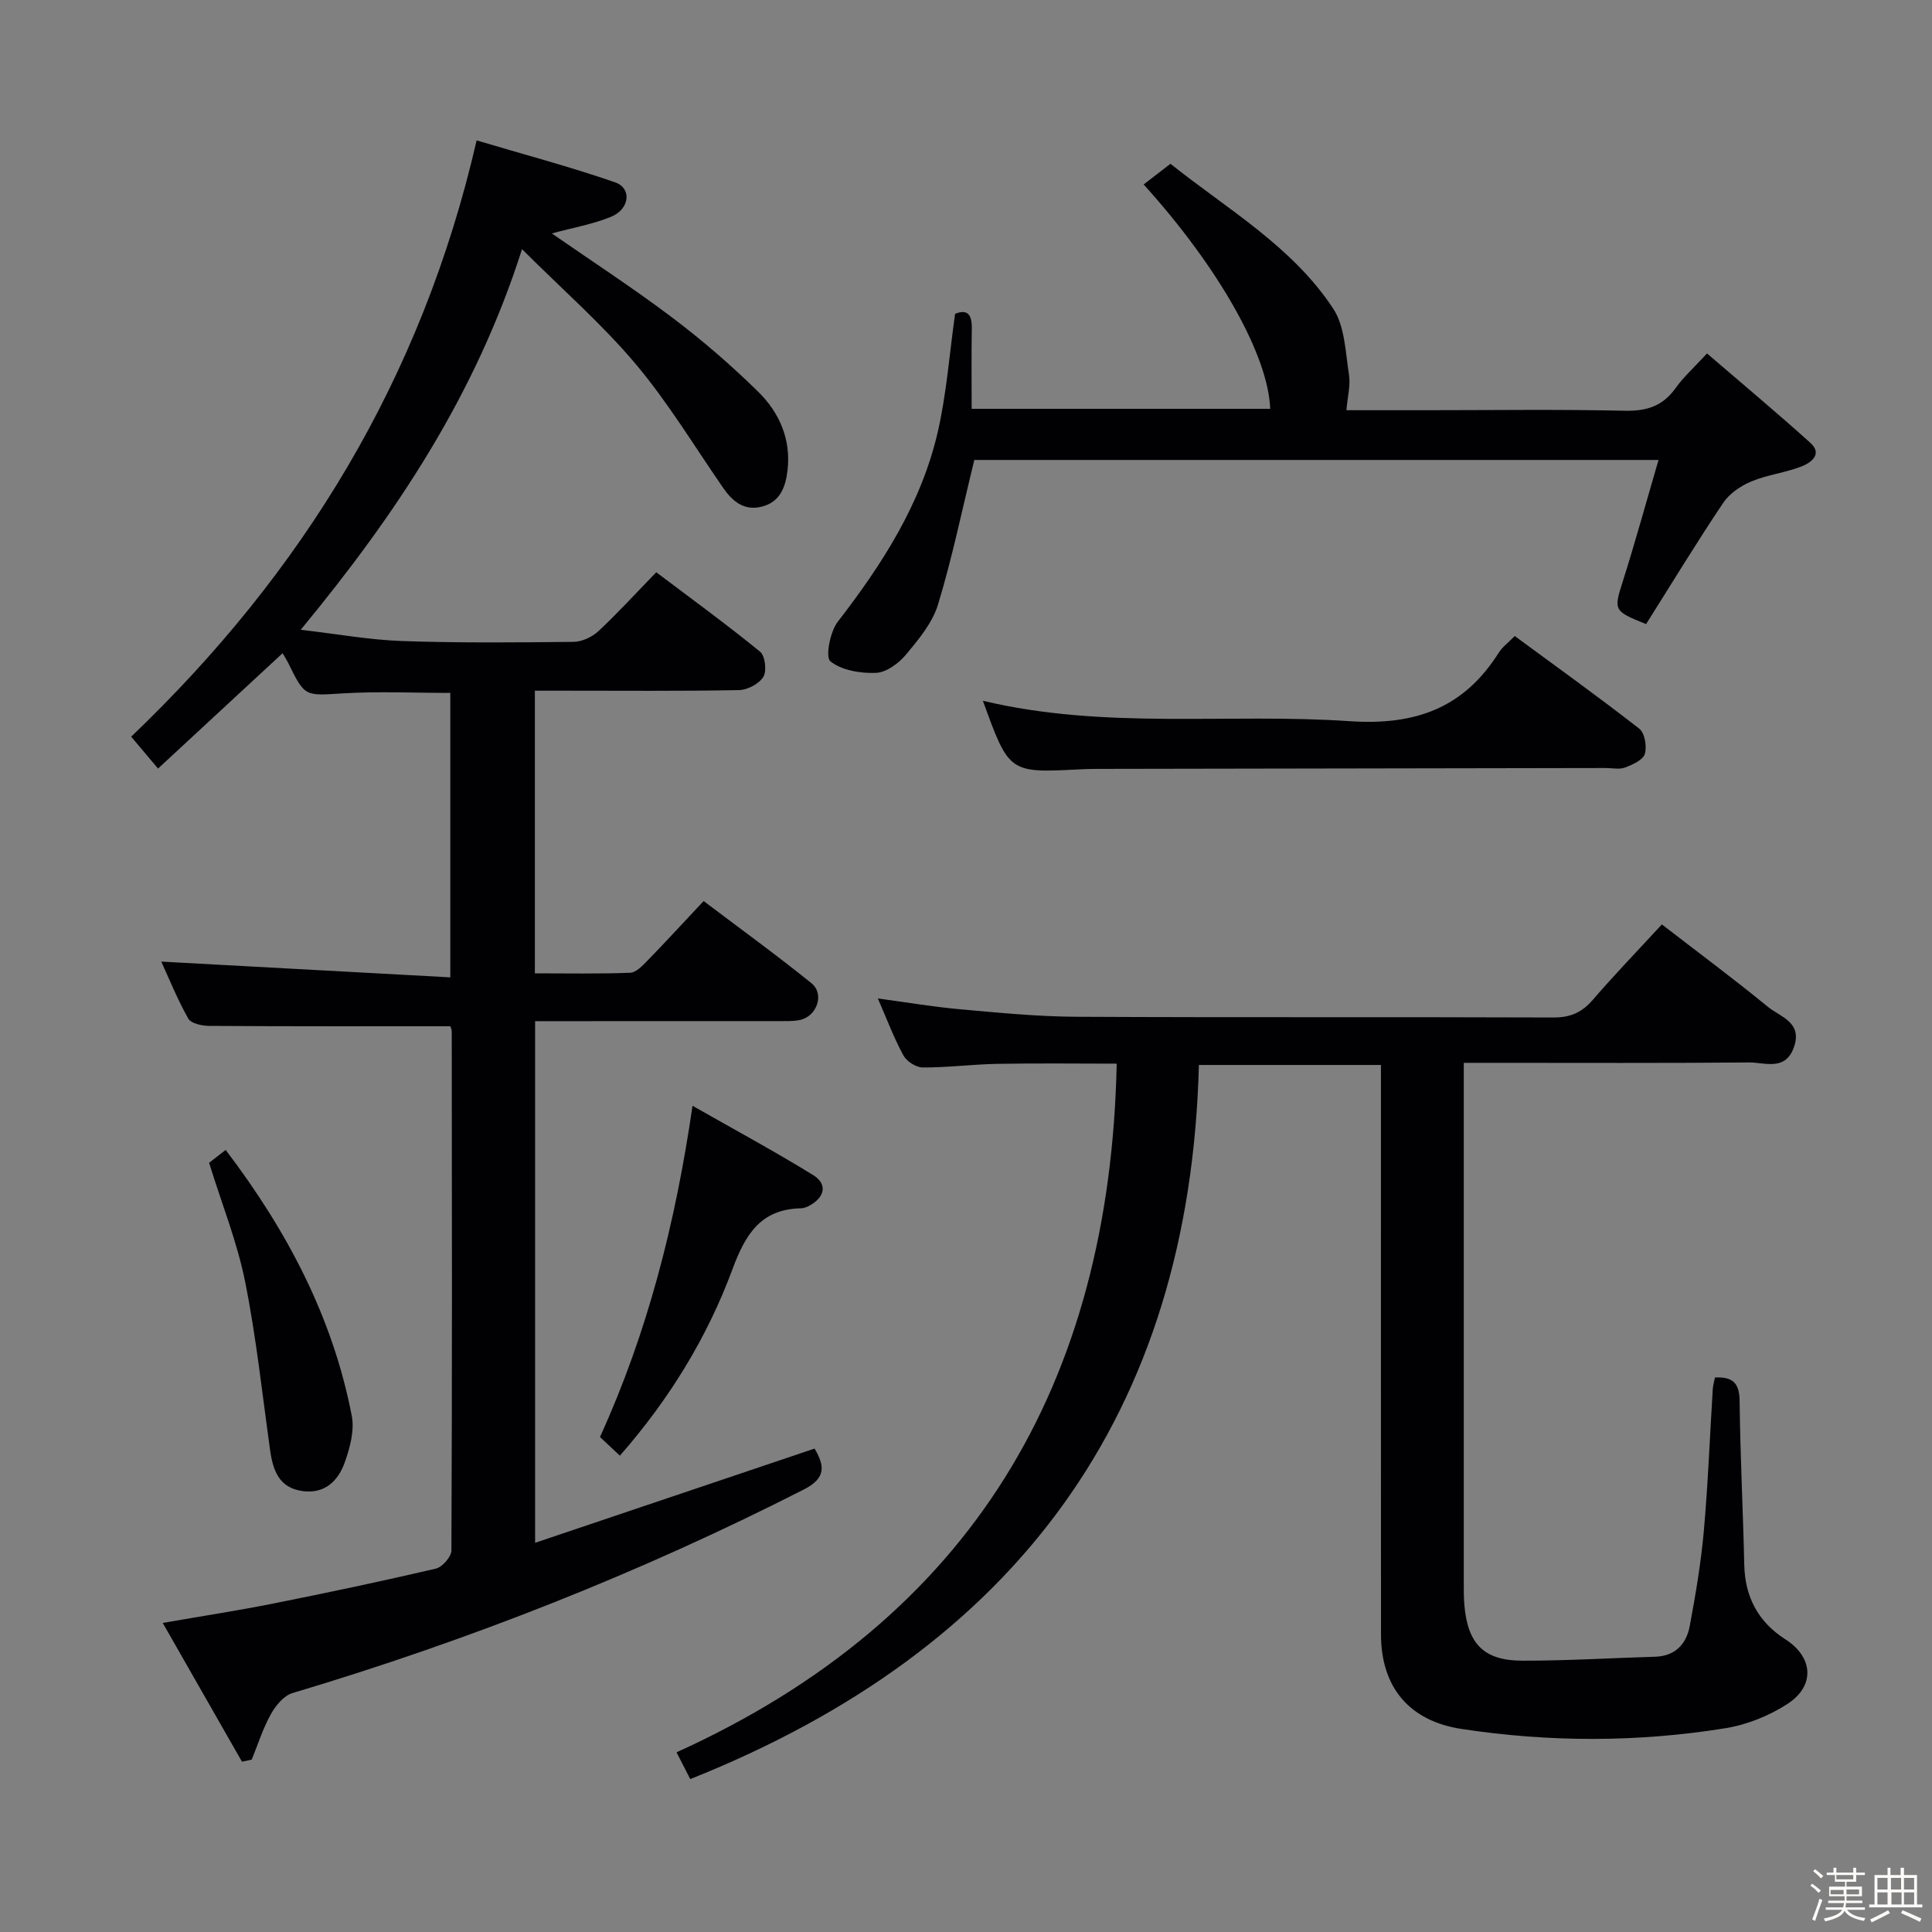 <svg enable-background="new 0 0 400 400" viewBox="0 0 400 400" xmlns="http://www.w3.org/2000/svg"><rect x="0" y="0" width="400" height="400" fill="#808080" stroke="none"/><path d="m374.8 390.4.4-.4c.7.5 1.3 1 1.8 1.4l-.5.5c-.5-.6-1.1-1.1-1.7-1.5zm1 7.3-.6-.3c.5-1.4 1.1-2.8 1.5-4.3.2.1.4.2.6.3-.5 1.3-1 2.8-1.5 4.3zm-.4-10.3.4-.4c.4.3 1 .8 1.7 1.4l-.5.5c-.4-.5-1-1-1.6-1.5zm2.5.3h1.7v-1h.6v1h3.5v-1h.6v1h1.8v.5h-1.8v1.4h-2v1h3.2v2h-3.2v.9h3.3v.5h-3.4c0 .3-.1.6-.1.9h4v.5h-3.7c.7.9 1.9 1.5 3.8 1.7-.1.2-.2.4-.3.6-2.1-.4-3.5-1.1-4-2.1-.4 1-1.8 1.7-4 2.2-.1-.2-.2-.4-.3-.6 2.1-.4 3.4-1 3.8-1.8h-3.4v-.5h3.6c.1-.3.1-.6.2-.9h-3.3v-.5h3.4c0-.3 0-.6 0-.9h-3.2v-2h3.3v-1h-2.1v-1.4h-1.7v-.5zm1.1 3.5v1h2.7c0-.3 0-.4 0-.4 0-.1 0-.2 0-.2 0-.1 0-.2 0-.3h-2.7zm1.2-3v.9h3.5v-.9zm4.7 3h-2.6v.6.4h2.6z" fill="#fcfbfa"/><path d="m393.6 386.7h.6v1.5h2.7v6.1h1.1v.6h-11v-.6h1.1v-6.1h2.7v-1.5h.6v1.5h2.1v-1.5zm-2.7 8.8.4.6c-1.2.6-2.5 1.3-3.8 1.9-.1-.2-.2-.4-.3-.6 1.2-.6 2.5-1.2 3.7-1.9zm-2.2-6.7v2.4h2.1v-2.4zm0 3v2.5h2.1v-2.5zm2.8-3v2.4h2.1v-2.4zm.1 3v2.5h2.1v-2.5h-2.2zm5.9 6.1c-1.4-.7-2.7-1.3-3.9-1.8l.3-.6c1.5.6 2.7 1.2 3.9 1.7zm-1.2-9.1h-2.1v2.4h2.1zm-2.1 3v2.5h2.1v-2.5z" fill="#fcfbfa"/><g fill="#010104"><path d="m93.23 212.47c-17 0-33.46.04-49.91-.07-1.5-.01-3.77-.49-4.34-1.51-2.26-4-3.99-8.31-5.59-11.8 19.77 1.08 39.59 2.16 59.84 3.26 0-20.5 0-39.72 0-58.89-7.54 0-14.86-.35-22.13.09-7.97.49-7.94.81-11.4-6.23-.35-.71-.78-1.38-1.19-2.08-8.63 7.99-17.1 15.83-25.79 23.88-2.24-2.66-3.83-4.55-5.56-6.6 35.54-33.97 60.17-74.11 71.52-123.45 9.53 2.84 19.22 5.41 28.67 8.68 3.5 1.21 3.03 5.54-.81 7.12-3.76 1.55-7.87 2.26-12.29 3.46 8.53 5.92 16.99 11.42 25.01 17.48 6.22 4.7 12.17 9.85 17.73 15.31 4.37 4.3 6.81 9.84 6.06 16.26-.4 3.46-1.55 6.62-5.43 7.54-3.61.86-5.98-1.13-7.91-3.93-5.96-8.61-11.4-17.67-18.12-25.65-6.9-8.19-15.06-15.32-23.51-23.75-9.64 30.23-26.05 54.85-45.82 78.8 7.62.88 14.29 2.1 21 2.33 11.82.41 23.66.3 35.49.17 1.75-.02 3.84-1 5.14-2.21 4.01-3.74 7.72-7.82 11.98-12.2 7.37 5.56 14.59 10.81 21.49 16.44 1.05.85 1.42 3.99.69 5.2-.88 1.45-3.28 2.72-5.05 2.76-12.16.23-24.33.12-36.5.12-1.81 0-3.62 0-5.76 0v58.52c6.57 0 13.16.13 19.73-.12 1.22-.05 2.55-1.45 3.56-2.49 3.82-3.93 7.53-7.97 11.65-12.36 7.88 5.96 15.25 11.3 22.32 17.01 2.79 2.26 1.12 6.94-2.49 7.64-1.45.28-2.99.2-4.48.21-14.83.01-29.67.01-44.5.01-1.79 0-3.59 0-5.74 0v108c19.47-6.56 38.54-12.99 57.86-19.51 2.06 3.53 2.47 6.08-2.24 8.48-34 17.32-69.33 31.23-105.88 42.15-1.79.54-3.48 2.61-4.46 4.38-1.64 2.95-2.67 6.24-3.95 9.39-.67.14-1.35.29-2.02.43-5.34-9.34-10.67-18.69-16.41-28.73 8.33-1.45 15.67-2.57 22.95-4.03 11.23-2.24 22.44-4.61 33.59-7.21 1.34-.31 3.23-2.46 3.23-3.76.16-35.83.11-71.67.07-107.5-.02-.47-.27-.94-.3-1.04z"/><path d="m142.91 368.34c-.84-1.63-1.64-3.2-2.84-5.54 61.04-27.69 89.74-76.22 91.13-142.58-7.9 0-16.3-.11-24.7.04-5.15.09-10.29.77-15.44.75-1.38 0-3.34-1.25-4.01-2.48-1.97-3.61-3.42-7.5-5.3-11.81 6.03.81 11.52 1.75 17.05 2.24 7.94.71 15.9 1.5 23.86 1.55 32.99.17 65.99.02 98.98.15 3.51.01 5.89-1.05 8.14-3.66 4.44-5.16 9.19-10.07 14.29-15.61 7.35 5.68 14.8 11.2 21.95 17.06 2.54 2.08 7.17 3.17 5.42 8.28-1.75 5.13-6.05 3.21-9.36 3.24-17.66.16-35.33.08-52.99.08-1.8 0-3.6 0-6.03 0v5.74 101.48c0 1.67-.02 3.34.12 5 .68 8.09 4.03 11.55 12.05 11.56 9.13.01 18.27-.55 27.4-.82 4.21-.12 6.51-2.61 7.21-6.35 1.22-6.52 2.33-13.09 2.92-19.68.87-9.77 1.24-19.58 1.85-29.37.05-.8.29-1.58.45-2.41 3.68-.19 5.07 1.14 5.11 4.84.12 11.31.71 22.61.96 33.92.15 6.71 2.9 11.86 8.52 15.45 5.73 3.66 6.24 9.6.41 13.38-3.79 2.46-8.38 4.3-12.84 5.02-18.16 2.93-36.42 2.92-54.63.15-10.78-1.64-16.66-8.6-16.67-19.57-.02-37.16-.01-74.32-.01-111.48 0-1.99 0-3.99 0-6.42-12.41 0-24.62 0-37.69 0-1.87 72.35-37.9 120.98-105.31 147.85z"/><path d="m201.72 95.23c-2.56 10.45-4.59 20.34-7.52 29.95-1.16 3.8-4.02 7.22-6.64 10.36-1.5 1.8-4.04 3.68-6.19 3.77-3.2.13-7.08-.51-9.44-2.38-1.07-.84-.09-6.12 1.51-8.19 9.25-11.96 17.33-24.53 20.74-39.42 1.8-7.88 2.39-16.04 3.56-24.35 2.57-1.03 3.5.16 3.46 3.02-.09 5.46-.03 10.92-.03 16.65h61.81c-.4-11.06-10.6-29.2-26.2-46.45 1.7-1.31 3.38-2.6 5.55-4.28 11.83 9.44 25.18 17.08 33.68 29.96 2.44 3.69 2.54 9.03 3.28 13.68.35 2.2-.29 4.57-.53 7.38h16.54c13.67 0 27.34-.2 41 .11 4.58.11 7.95-.93 10.63-4.71 1.62-2.28 3.77-4.2 6.49-7.15 7.21 6.2 14.42 12.22 21.39 18.5 2.62 2.36.1 4.13-1.77 4.87-3.37 1.33-7.11 1.73-10.45 3.13-2.21.92-4.54 2.51-5.84 4.46-5.54 8.26-10.71 16.77-15.94 25.07-6.79-2.71-6.71-2.89-4.84-8.8 2.59-8.18 4.86-16.46 7.41-25.18-48.09 0-95.21 0-141.66 0z"/><path d="m203.5 145.09c25.4 6.05 50.78 2.51 75.88 4.22 13.7.93 23.7-2.72 30.95-14.22.69-1.1 1.82-1.92 3.28-3.41 8.61 6.34 17.33 12.59 25.78 19.18 1.14.89 1.62 3.7 1.15 5.24-.39 1.26-2.54 2.22-4.11 2.81-1.16.44-2.63.1-3.96.1-35.13.06-70.25.12-105.38.18-1.16 0-2.33.03-3.49.09-14.68.77-14.68.77-20.1-14.19z"/><path d="m143.38 228.94c8.68 4.94 16.96 9.41 24.96 14.34 2.94 1.81 2.53 4.46-.6 6.25-.56.32-1.24.62-1.87.63-8.41.18-11.55 5.41-14.25 12.69-5.22 14.08-13.05 26.86-23.28 38.53-1.36-1.28-2.66-2.49-4.12-3.86 9.81-21.56 15.61-44.13 19.16-68.58z"/><path d="m43.29 240.75c.87-.68 2-1.56 3.43-2.67 12.69 16.69 22.16 34.6 26.11 55.05.59 3.03-.38 6.62-1.46 9.66-1.34 3.77-4.09 6.53-8.67 5.93-4.92-.64-6.19-4.27-6.78-8.5-1.63-11.65-2.87-23.39-5.18-34.91-1.62-8.08-4.75-15.86-7.45-24.56z"/></g></svg>